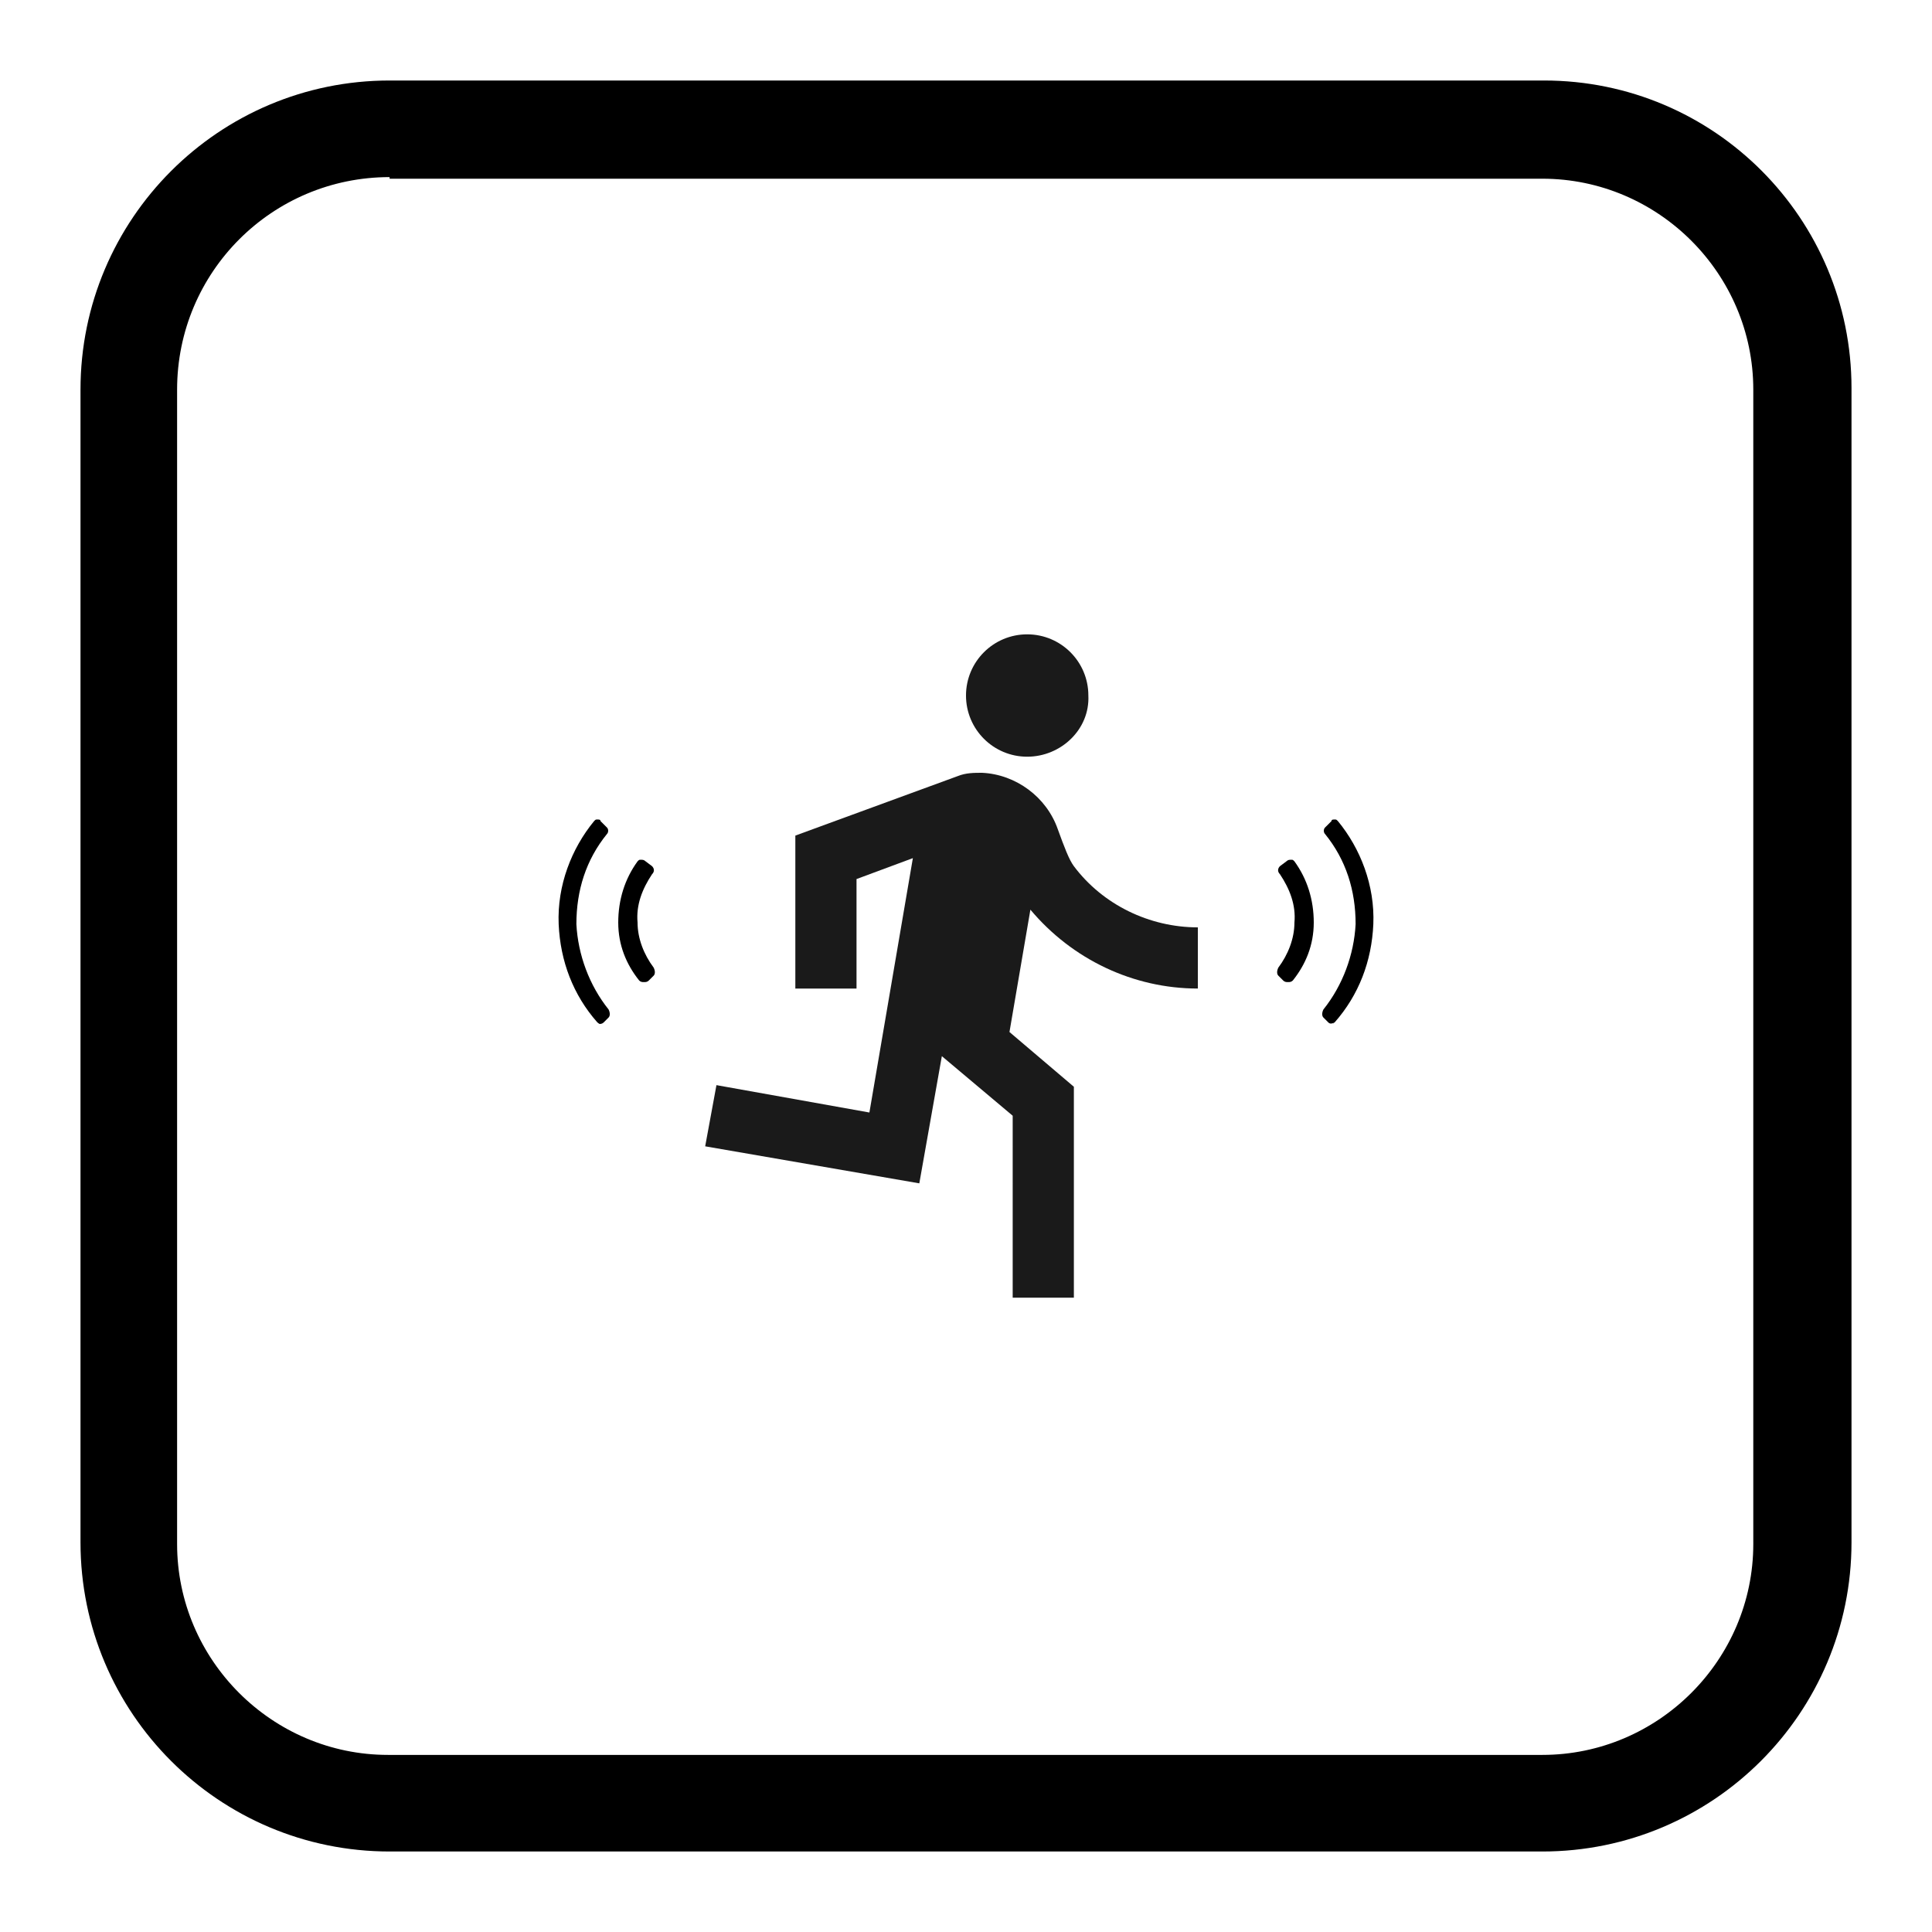 <?xml version="1.0" encoding="utf-8"?>
<!-- Generator: Adobe Illustrator 24.1.0, SVG Export Plug-In . SVG Version: 6.00 Build 0)  -->
<svg version="1.1" id="图层_1" xmlns="http://www.w3.org/2000/svg" xmlns:xlink="http://www.w3.org/1999/xlink" x="0px" y="0px"
	 viewBox="0 0 120 120" style="enable-background:new 0 0 120 120;" xml:space="preserve">
<style type="text/css">
	.st0{fill:#1A1A1A;}
</style>
<g>
	<path d="M95.8,115H24.2C13.6,115,5,106.4,5,95.8V24.2C5,13.6,13.6,5,24.2,5h71.7c10.6,0,19.1,8.6,19.1,19.1v71.7
		C115,106.4,106.4,115,95.8,115z M24.2,11C16.9,11,11,16.9,11,24.2v71.7c0,7.2,5.9,13.1,13.1,13.1h71.7c7.2,0,13.1-5.9,13.1-13.1
		V24.2c0-7.2-5.9-13.1-13.1-13.1H24.2V11z"/>
</g>
<g>
	<g>
		<g>
			<path d="M39.7,60.9c-0.8-1-1.3-2.2-1.3-3.6c0-1.4,0.4-2.7,1.2-3.8c0.1-0.1,0.1-0.1,0.2-0.1c0.1,0,0.2,0,0.3,0.1l0.4,0.3
				c0.1,0.1,0.2,0.3,0,0.5c-0.6,0.9-1,1.9-0.9,3c0,1,0.4,2,1,2.8c0.1,0.2,0.1,0.4,0,0.5l-0.3,0.3C40.2,61,40.1,61,40,61
				S39.8,61,39.7,60.9L39.7,60.9z"/>
		</g>
		<g>
			<path d="M37.1,63.5c-1.5-1.7-2.3-3.8-2.4-6.1c-0.1-2.4,0.8-4.7,2.2-6.4c0.1-0.1,0.1-0.1,0.2-0.1c0.1,0,0.2,0,0.2,0.1l0.4,0.4
				c0.1,0.1,0.1,0.3,0,0.4c-1.3,1.6-1.9,3.5-1.9,5.6c0.1,1.9,0.8,3.8,2,5.3c0.1,0.2,0.1,0.4,0,0.5l-0.3,0.3
				c-0.1,0.1-0.2,0.1-0.3,0.1C37.3,63.6,37.2,63.6,37.1,63.5L37.1,63.5z"/>
		</g>
	</g>
	<g>
		<g>
			<path d="M80.3,60.9c0.8-1,1.3-2.2,1.3-3.6c0-1.4-0.4-2.7-1.2-3.8c-0.1-0.1-0.1-0.1-0.2-0.1s-0.2,0-0.3,0.1l-0.4,0.3
				c-0.1,0.1-0.2,0.3,0,0.5c0.6,0.9,1,1.9,0.9,3c0,1-0.4,2-1,2.8c-0.1,0.2-0.1,0.4,0,0.5l0.3,0.3C79.8,61,79.9,61,80,61
				S80.2,61,80.3,60.9L80.3,60.9z"/>
		</g>
		<g>
			<path d="M82.9,63.5c1.5-1.7,2.3-3.8,2.4-6.1c0.1-2.4-0.8-4.7-2.2-6.4c-0.1-0.1-0.1-0.1-0.2-0.1s-0.2,0-0.2,0.1l-0.4,0.4
				c-0.1,0.1-0.1,0.3,0,0.4c1.3,1.6,1.9,3.5,1.9,5.6c-0.1,1.9-0.8,3.8-2,5.3c-0.1,0.2-0.1,0.4,0,0.5l0.3,0.3
				C82.6,63.6,82.7,63.6,82.9,63.5C82.7,63.6,82.8,63.6,82.9,63.5L82.9,63.5z"/>
		</g>
	</g>
	<g>
		<g>
			<path class="st0" d="M56.7,53.3l-3.5,1.3v6.8h-3.8v-9.5l0,0l10.1-3.7C60,48,60.5,48,61,48c2.1,0.1,4,1.5,4.7,3.5
				c0.4,1.1,0.7,1.9,1,2.3c1.8,2.4,4.7,3.8,7.7,3.8v3.8c-4,0-7.8-1.8-10.4-4.9l-1.3,7.6l4,3.4v13.1h-3.8V69.3l-4.4-3.7l-1.4,7.9
				l-13.3-2.3l0.7-3.8l9.5,1.7L56.7,53.3z M63.8,47c-2.1,0-3.8-1.7-3.8-3.8s1.7-3.8,3.8-3.8c2.1,0,3.8,1.7,3.8,3.8
				C67.7,45.3,65.9,47,63.8,47L63.8,47z"/>
		</g>
	</g>
</g>
</svg>

